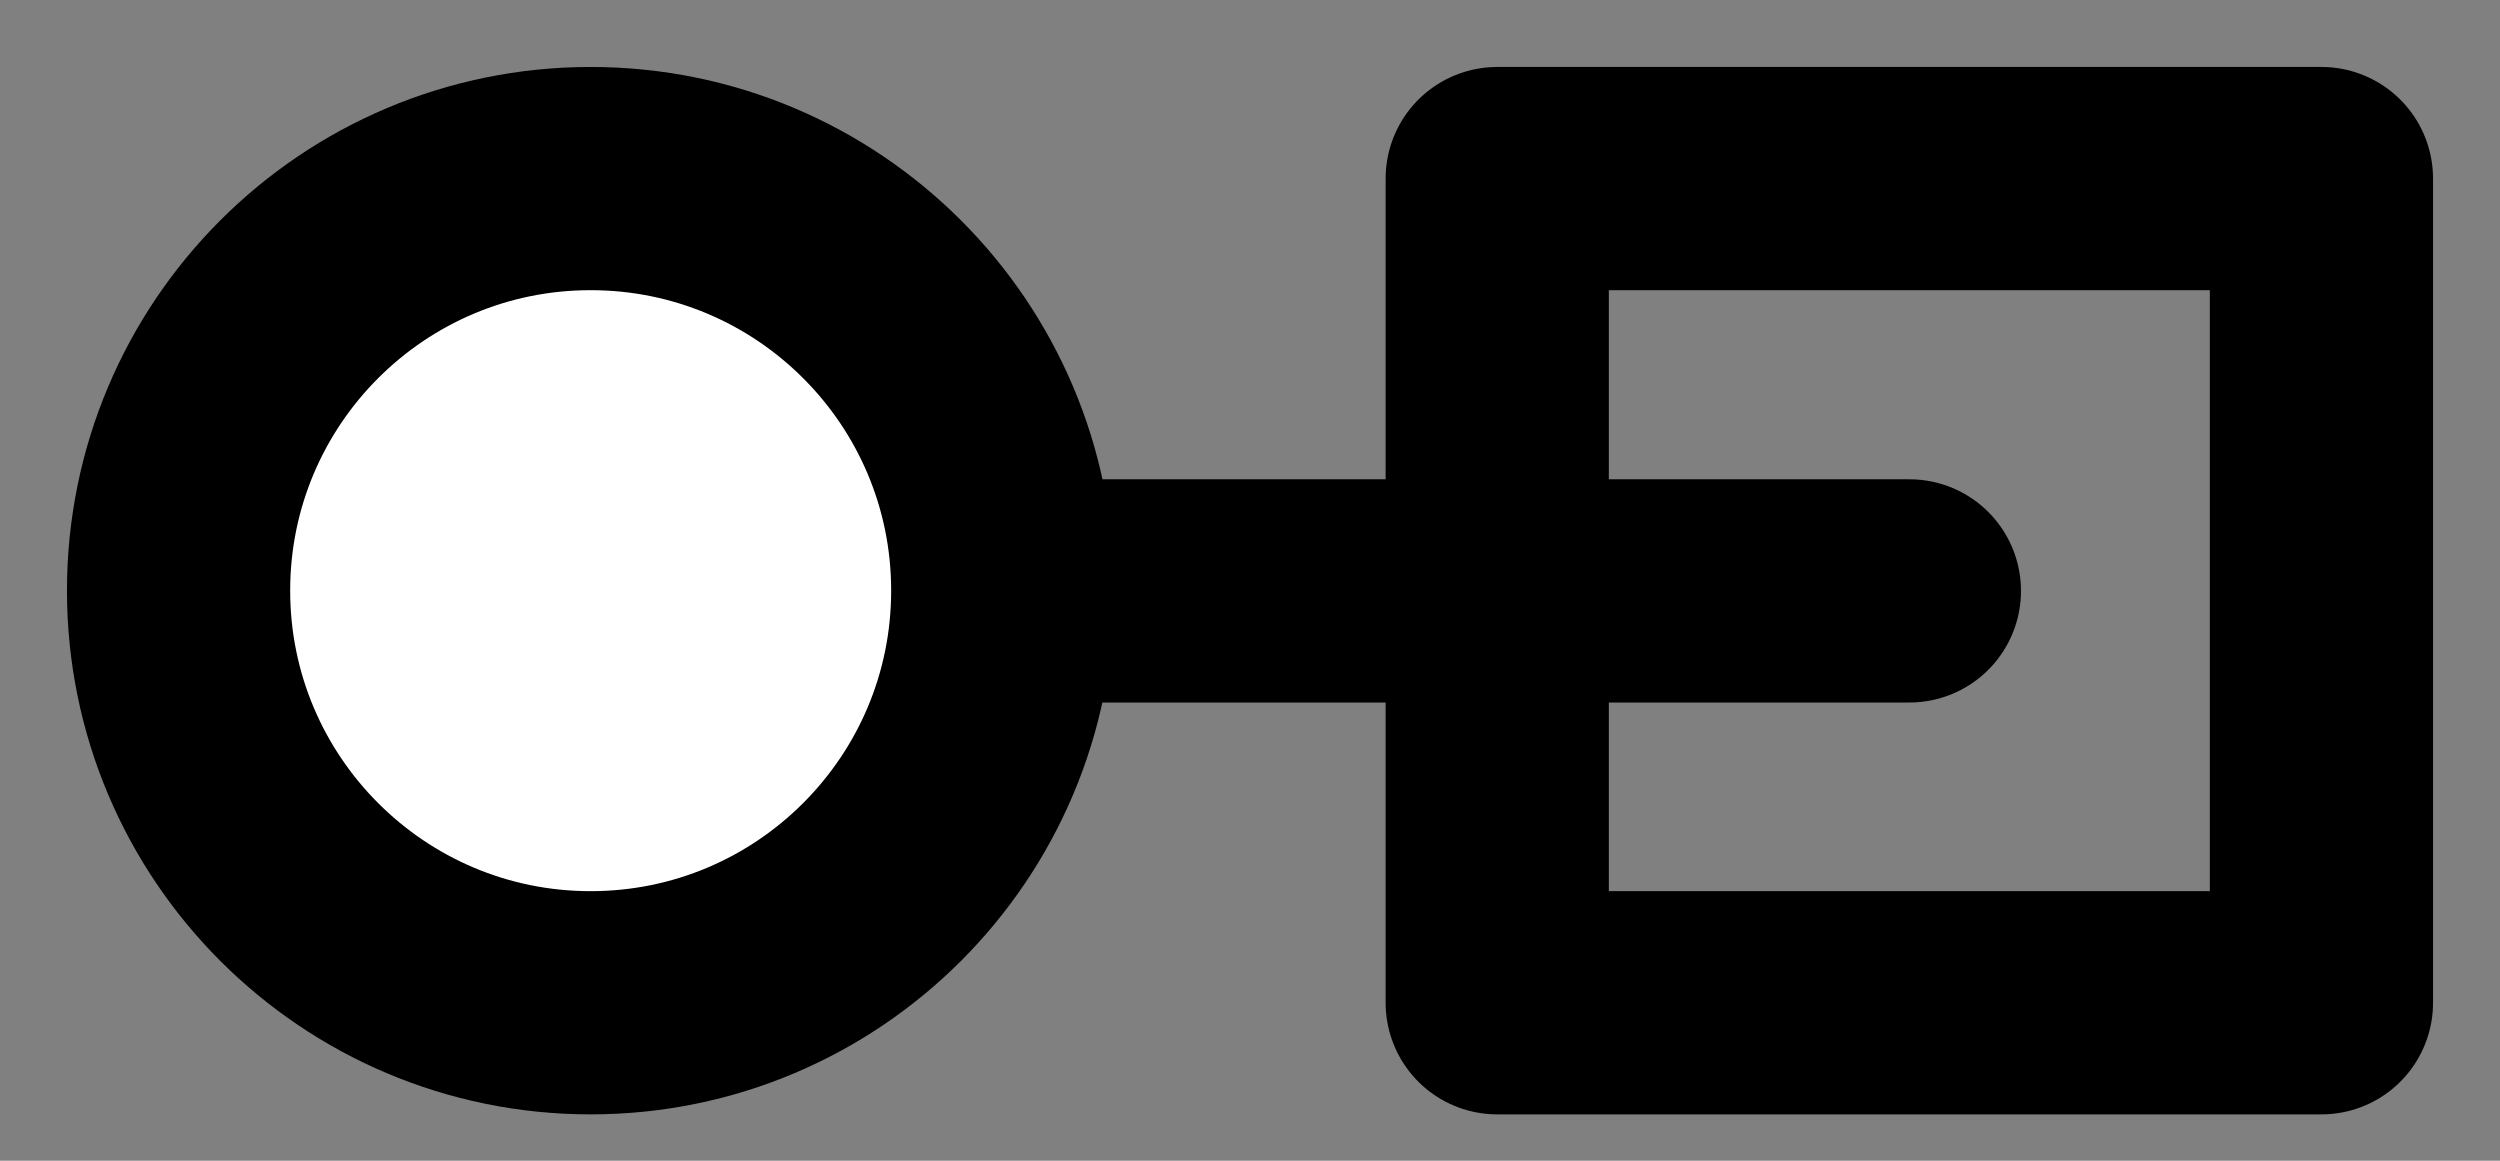 <svg width="28" height="13" viewBox="0 0 28 13" fill="none" xmlns="http://www.w3.org/2000/svg">
<rect x="0" y="0" width="28" height="13" fill="#808080" stroke="none"/>
<path d="M11.231 6.615C11.231 4.066 9.164 2 6.615 2C4.066 2 2 4.066 2 6.615C2 9.164 4.066 11.231 6.615 11.231C9.164 11.231 11.231 9.164 11.231 6.615Z" fill="white" stroke="black" stroke-width="2.5" stroke-linecap="round" stroke-linejoin="round"/>
<path d="M26 2H16.769V11.231H26V2Z" stroke="black" stroke-width="2.5" stroke-linecap="round" stroke-linejoin="round"/>
<path d="M11.438 6.618L21.385 6.618" stroke="black" stroke-width="2.5" stroke-linecap="round" stroke-linejoin="round"/>
</svg>
